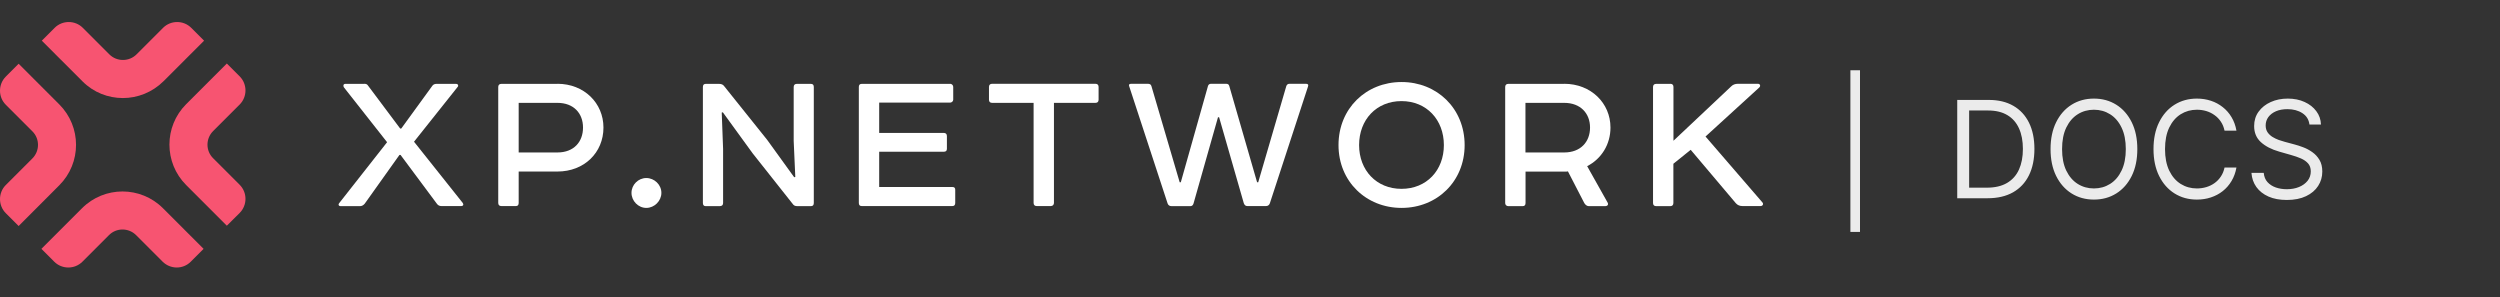 <svg width="227" height="27" viewBox="0 0 227 27" fill="none" xmlns="http://www.w3.org/2000/svg">
<rect x="0" y="0" width="227" height="27" fill="#333333" stroke="none"/>
<path opacity="0.9" d="M180.472 18H177.717V9.074H180.594C181.459 9.074 182.2 9.253 182.816 9.61C183.432 9.965 183.904 10.475 184.233 11.14C184.561 11.803 184.725 12.596 184.725 13.52C184.725 14.45 184.56 15.25 184.228 15.921C183.897 16.589 183.415 17.104 182.781 17.464C182.148 17.821 181.378 18 180.472 18ZM178.798 17.041H180.402C181.14 17.041 181.751 16.899 182.237 16.614C182.722 16.329 183.084 15.924 183.322 15.398C183.56 14.872 183.679 14.246 183.679 13.52C183.679 12.799 183.562 12.179 183.326 11.659C183.091 11.136 182.739 10.735 182.272 10.456C181.804 10.174 181.221 10.033 180.524 10.033H178.798V17.041ZM194.069 13.537C194.069 14.479 193.899 15.292 193.559 15.978C193.219 16.663 192.753 17.192 192.16 17.564C191.568 17.936 190.891 18.122 190.129 18.122C189.368 18.122 188.691 17.936 188.098 17.564C187.506 17.192 187.039 16.663 186.699 15.978C186.36 15.292 186.19 14.479 186.19 13.537C186.19 12.596 186.36 11.782 186.699 11.097C187.039 10.411 187.506 9.882 188.098 9.51C188.691 9.138 189.368 8.952 190.129 8.952C190.891 8.952 191.568 9.138 192.16 9.51C192.753 9.882 193.219 10.411 193.559 11.097C193.899 11.782 194.069 12.596 194.069 13.537ZM193.023 13.537C193.023 12.764 192.894 12.112 192.635 11.58C192.38 11.049 192.032 10.646 191.594 10.373C191.158 10.1 190.67 9.963 190.129 9.963C189.589 9.963 189.099 10.1 188.661 10.373C188.225 10.646 187.878 11.049 187.619 11.58C187.363 12.112 187.236 12.764 187.236 13.537C187.236 14.31 187.363 14.962 187.619 15.494C187.878 16.026 188.225 16.428 188.661 16.701C189.099 16.974 189.589 17.111 190.129 17.111C190.67 17.111 191.158 16.974 191.594 16.701C192.032 16.428 192.38 16.026 192.635 15.494C192.894 14.962 193.023 14.31 193.023 13.537ZM203.069 11.864H201.988C201.924 11.553 201.812 11.28 201.652 11.044C201.496 10.809 201.304 10.611 201.077 10.452C200.853 10.289 200.605 10.167 200.332 10.085C200.059 10.004 199.774 9.963 199.478 9.963C198.937 9.963 198.448 10.1 198.009 10.373C197.573 10.646 197.226 11.049 196.967 11.58C196.712 12.112 196.584 12.764 196.584 13.537C196.584 14.31 196.712 14.962 196.967 15.494C197.226 16.026 197.573 16.428 198.009 16.701C198.448 16.974 198.937 17.111 199.478 17.111C199.774 17.111 200.059 17.07 200.332 16.989C200.605 16.907 200.853 16.787 201.077 16.627C201.304 16.465 201.496 16.265 201.652 16.03C201.812 15.792 201.924 15.519 201.988 15.211H203.069C202.988 15.667 202.839 16.075 202.624 16.435C202.409 16.796 202.142 17.102 201.822 17.355C201.503 17.605 201.144 17.795 200.746 17.926C200.351 18.057 199.928 18.122 199.478 18.122C198.717 18.122 198.04 17.936 197.447 17.564C196.854 17.192 196.388 16.663 196.048 15.978C195.708 15.292 195.538 14.479 195.538 13.537C195.538 12.596 195.708 11.782 196.048 11.097C196.388 10.411 196.854 9.882 197.447 9.51C198.04 9.138 198.717 8.952 199.478 8.952C199.928 8.952 200.351 9.018 200.746 9.148C201.144 9.279 201.503 9.471 201.822 9.724C202.142 9.974 202.409 10.279 202.624 10.639C202.839 10.996 202.988 11.405 203.069 11.864ZM209.697 11.306C209.644 10.864 209.432 10.521 209.06 10.277C208.688 10.033 208.232 9.911 207.692 9.911C207.297 9.911 206.951 9.975 206.655 10.103C206.361 10.231 206.132 10.406 205.966 10.63C205.803 10.854 205.722 11.108 205.722 11.393C205.722 11.631 205.779 11.836 205.892 12.008C206.008 12.176 206.156 12.317 206.336 12.43C206.517 12.541 206.705 12.632 206.903 12.705C207.101 12.774 207.282 12.831 207.448 12.875L208.354 13.119C208.587 13.18 208.845 13.264 209.13 13.372C209.418 13.479 209.692 13.626 209.954 13.812C210.218 13.995 210.436 14.23 210.608 14.518C210.779 14.805 210.865 15.158 210.865 15.577C210.865 16.059 210.738 16.495 210.486 16.884C210.236 17.274 209.87 17.583 209.387 17.813C208.908 18.042 208.325 18.157 207.64 18.157C207 18.157 206.447 18.054 205.979 17.848C205.514 17.641 205.148 17.354 204.881 16.985C204.616 16.616 204.467 16.187 204.432 15.699H205.548C205.577 16.036 205.69 16.315 205.888 16.536C206.088 16.754 206.341 16.916 206.646 17.024C206.954 17.128 207.285 17.181 207.64 17.181C208.052 17.181 208.423 17.114 208.751 16.98C209.079 16.844 209.339 16.655 209.531 16.414C209.723 16.17 209.819 15.885 209.819 15.559C209.819 15.263 209.736 15.022 209.57 14.836C209.405 14.65 209.187 14.499 208.917 14.383C208.646 14.267 208.354 14.165 208.041 14.078L206.942 13.764C206.245 13.563 205.693 13.277 205.286 12.905C204.879 12.533 204.676 12.047 204.676 11.445C204.676 10.945 204.811 10.51 205.081 10.138C205.354 9.763 205.721 9.472 206.18 9.266C206.642 9.057 207.157 8.952 207.727 8.952C208.302 8.952 208.813 9.055 209.261 9.262C209.708 9.465 210.063 9.744 210.324 10.099C210.589 10.453 210.728 10.855 210.743 11.306H209.697Z" fill="white"/>
<path opacity="0.9" d="M168.888 6.38V21.058H168.016V6.38H168.888Z" fill="white"/>
<path d="M33.053 7.608C33.279 7.608 33.337 7.666 33.402 7.753L36.334 11.668H36.436L39.267 7.775C39.347 7.673 39.47 7.615 39.63 7.615H41.406C41.588 7.615 41.653 7.775 41.566 7.877L37.593 12.868L42.017 18.427C42.119 18.573 42.061 18.711 41.871 18.711H40.082C39.922 18.711 39.776 18.653 39.674 18.507L36.371 14.069H36.269L33.118 18.493C32.995 18.638 32.856 18.718 32.689 18.718H30.914C30.768 18.718 30.688 18.595 30.79 18.456L35.148 12.912L31.219 7.921C31.139 7.775 31.176 7.615 31.365 7.615H33.053V7.608Z" fill="white"/>
<path d="M50.617 7.608C53.04 7.608 54.794 9.361 54.794 11.581C54.794 13.865 53.04 15.575 50.617 15.575H47.096V18.427C47.096 18.609 47.016 18.711 46.848 18.711H45.524C45.342 18.711 45.24 18.609 45.24 18.427V7.899C45.24 7.717 45.342 7.615 45.524 7.615H50.617V7.608ZM50.617 13.843C52.102 13.843 52.938 12.883 52.938 11.581C52.938 10.3 52.102 9.34 50.617 9.34H47.096V13.843H50.617Z" fill="white"/>
<path d="M58.686 16.165C59.421 16.165 60.054 16.776 60.054 17.511C60.054 18.245 59.421 18.878 58.686 18.878C57.952 18.878 57.34 18.245 57.34 17.511C57.34 16.776 57.952 16.165 58.686 16.165Z" fill="white"/>
<path d="M72.336 18.711C72.191 18.711 72.074 18.653 71.987 18.529L68.342 13.924L65.635 10.198L65.533 10.22L65.657 13.523V18.435C65.657 18.616 65.555 18.718 65.351 18.718H64.071C63.911 18.718 63.823 18.616 63.823 18.435V7.899C63.823 7.717 63.903 7.615 64.085 7.615H65.286C65.489 7.615 65.65 7.673 65.751 7.819L69.666 12.708L72.111 16.092L72.213 16.07L72.067 12.789V7.899C72.067 7.717 72.169 7.615 72.351 7.615H73.631C73.813 7.615 73.893 7.717 73.893 7.899V18.435C73.893 18.616 73.813 18.718 73.631 18.718H72.336V18.711Z" fill="white"/>
<path d="M86.27 7.608C86.415 7.608 86.553 7.732 86.553 7.892V9.056C86.553 9.201 86.408 9.318 86.27 9.318H79.83V12.068H85.695C85.877 12.068 85.979 12.17 85.979 12.352V13.516C85.979 13.698 85.877 13.778 85.695 13.778H79.83V16.979H86.473C86.655 16.979 86.735 17.059 86.735 17.227V18.427C86.735 18.609 86.655 18.711 86.473 18.711H78.244C78.062 18.711 77.982 18.609 77.982 18.427V7.899C77.982 7.717 78.062 7.615 78.244 7.615H86.27V7.608Z" fill="white"/>
<path d="M99.468 7.608C99.65 7.608 99.752 7.71 99.752 7.892V9.056C99.752 9.238 99.65 9.34 99.468 9.34H95.699V18.427C95.699 18.573 95.598 18.711 95.416 18.711H94.135C93.953 18.711 93.851 18.609 93.851 18.427V9.34H90.082C89.9 9.34 89.799 9.238 89.799 9.056V7.892C89.799 7.71 89.9 7.608 90.082 7.608H99.468Z" fill="white"/>
<path d="M104.22 7.608C104.401 7.608 104.503 7.666 104.547 7.812L107.115 16.55H107.217L109.684 7.812C109.727 7.666 109.829 7.608 109.968 7.608H111.335C111.481 7.608 111.583 7.666 111.619 7.812L114.144 16.55H114.246L116.792 7.833C116.836 7.688 116.938 7.608 117.076 7.608H118.582C118.764 7.608 118.83 7.688 118.764 7.87L115.301 18.464C115.243 18.624 115.119 18.711 114.952 18.711H113.264C113.104 18.711 113.002 18.631 112.936 18.449L110.695 10.649H110.593L108.374 18.471C108.33 18.631 108.229 18.718 108.09 18.718H106.38C106.199 18.718 106.075 18.638 106.017 18.471L102.531 7.833C102.473 7.688 102.531 7.608 102.713 7.608H104.22Z" fill="white"/>
<path d="M127.263 7.448C130.479 7.448 132.989 9.849 132.989 13.174C132.989 16.477 130.486 18.878 127.263 18.878C124.047 18.878 121.536 16.477 121.536 13.174C121.536 9.849 124.039 7.448 127.263 7.448ZM123.406 13.174C123.406 15.459 124.978 17.147 127.255 17.147C129.54 17.147 131.104 15.459 131.104 13.174C131.104 10.875 129.533 9.18 127.255 9.18C124.978 9.18 123.406 10.868 123.406 13.174Z" fill="white"/>
<path d="M142.033 7.608C144.456 7.608 146.231 9.361 146.231 11.581C146.231 13.13 145.394 14.433 144.114 15.088L145.969 18.391C146.071 18.573 145.969 18.718 145.744 18.718H144.259C144.078 18.718 143.932 18.573 143.852 18.435L142.368 15.561C142.309 15.582 142.208 15.582 142.084 15.582H138.519V18.435C138.519 18.616 138.439 18.718 138.257 18.718H136.976C136.751 18.718 136.671 18.573 136.671 18.435V7.899C136.671 7.717 136.772 7.615 136.954 7.615H142.033V7.608ZM142.033 13.843C143.517 13.843 144.376 12.883 144.376 11.581C144.376 10.3 143.517 9.34 142.033 9.34H138.511V13.843H142.033Z" fill="white"/>
<path d="M151.666 7.608C151.848 7.608 151.95 7.71 151.95 7.892V12.781L157.203 7.833C157.349 7.688 157.553 7.608 157.793 7.608H159.626C159.808 7.608 159.888 7.79 159.75 7.935L154.861 12.396L160.012 18.362C160.158 18.507 160.07 18.711 159.852 18.711H158.222C157.975 18.711 157.771 18.631 157.611 18.449L153.515 13.603L151.943 14.869V18.435C151.943 18.616 151.841 18.718 151.659 18.718H150.379C150.197 18.718 150.095 18.616 150.095 18.435V7.899C150.095 7.717 150.197 7.615 150.379 7.615H151.666V7.608Z" fill="white"/>
<path d="M14.768 23.761L12.36 21.352C11.676 20.668 10.57 20.668 9.893 21.352L7.485 23.761C6.779 24.466 5.63 24.466 4.924 23.761L3.76 22.596L7.449 18.907C9.479 16.878 12.768 16.878 14.797 18.907L18.486 22.596L17.322 23.761C16.624 24.466 15.481 24.466 14.768 23.761Z" fill="#F75471"/>
<path d="M1.693 20.523L0.529 19.359C-0.176 18.653 -0.176 17.503 0.529 16.797L2.938 14.389C3.622 13.705 3.622 12.599 2.938 11.922L0.529 9.514C-0.176 8.808 -0.176 7.659 0.529 6.953L1.693 5.789L5.382 9.478C7.412 11.508 7.412 14.796 5.382 16.826L1.693 20.523Z" fill="#F75471"/>
<path d="M11.16 8.903C9.828 8.903 8.497 8.401 7.485 7.382L3.796 3.693L4.96 2.529C5.666 1.824 6.816 1.824 7.522 2.529L9.93 4.938C10.607 5.614 11.72 5.614 12.396 4.938L14.805 2.529C15.511 1.824 16.66 1.824 17.366 2.529L18.53 3.693L14.841 7.382C13.823 8.387 12.491 8.903 11.16 8.903Z" fill="#F75471"/>
<path d="M20.596 20.494L16.907 16.805C14.877 14.775 14.877 11.486 16.907 9.456L20.596 5.767L21.761 6.931C22.466 7.637 22.466 8.787 21.761 9.492L19.352 11.901C18.668 12.585 18.668 13.691 19.352 14.367L21.761 16.776C22.466 17.481 22.466 18.631 21.761 19.337L20.596 20.494Z" fill="#F75471"/>
</svg>
